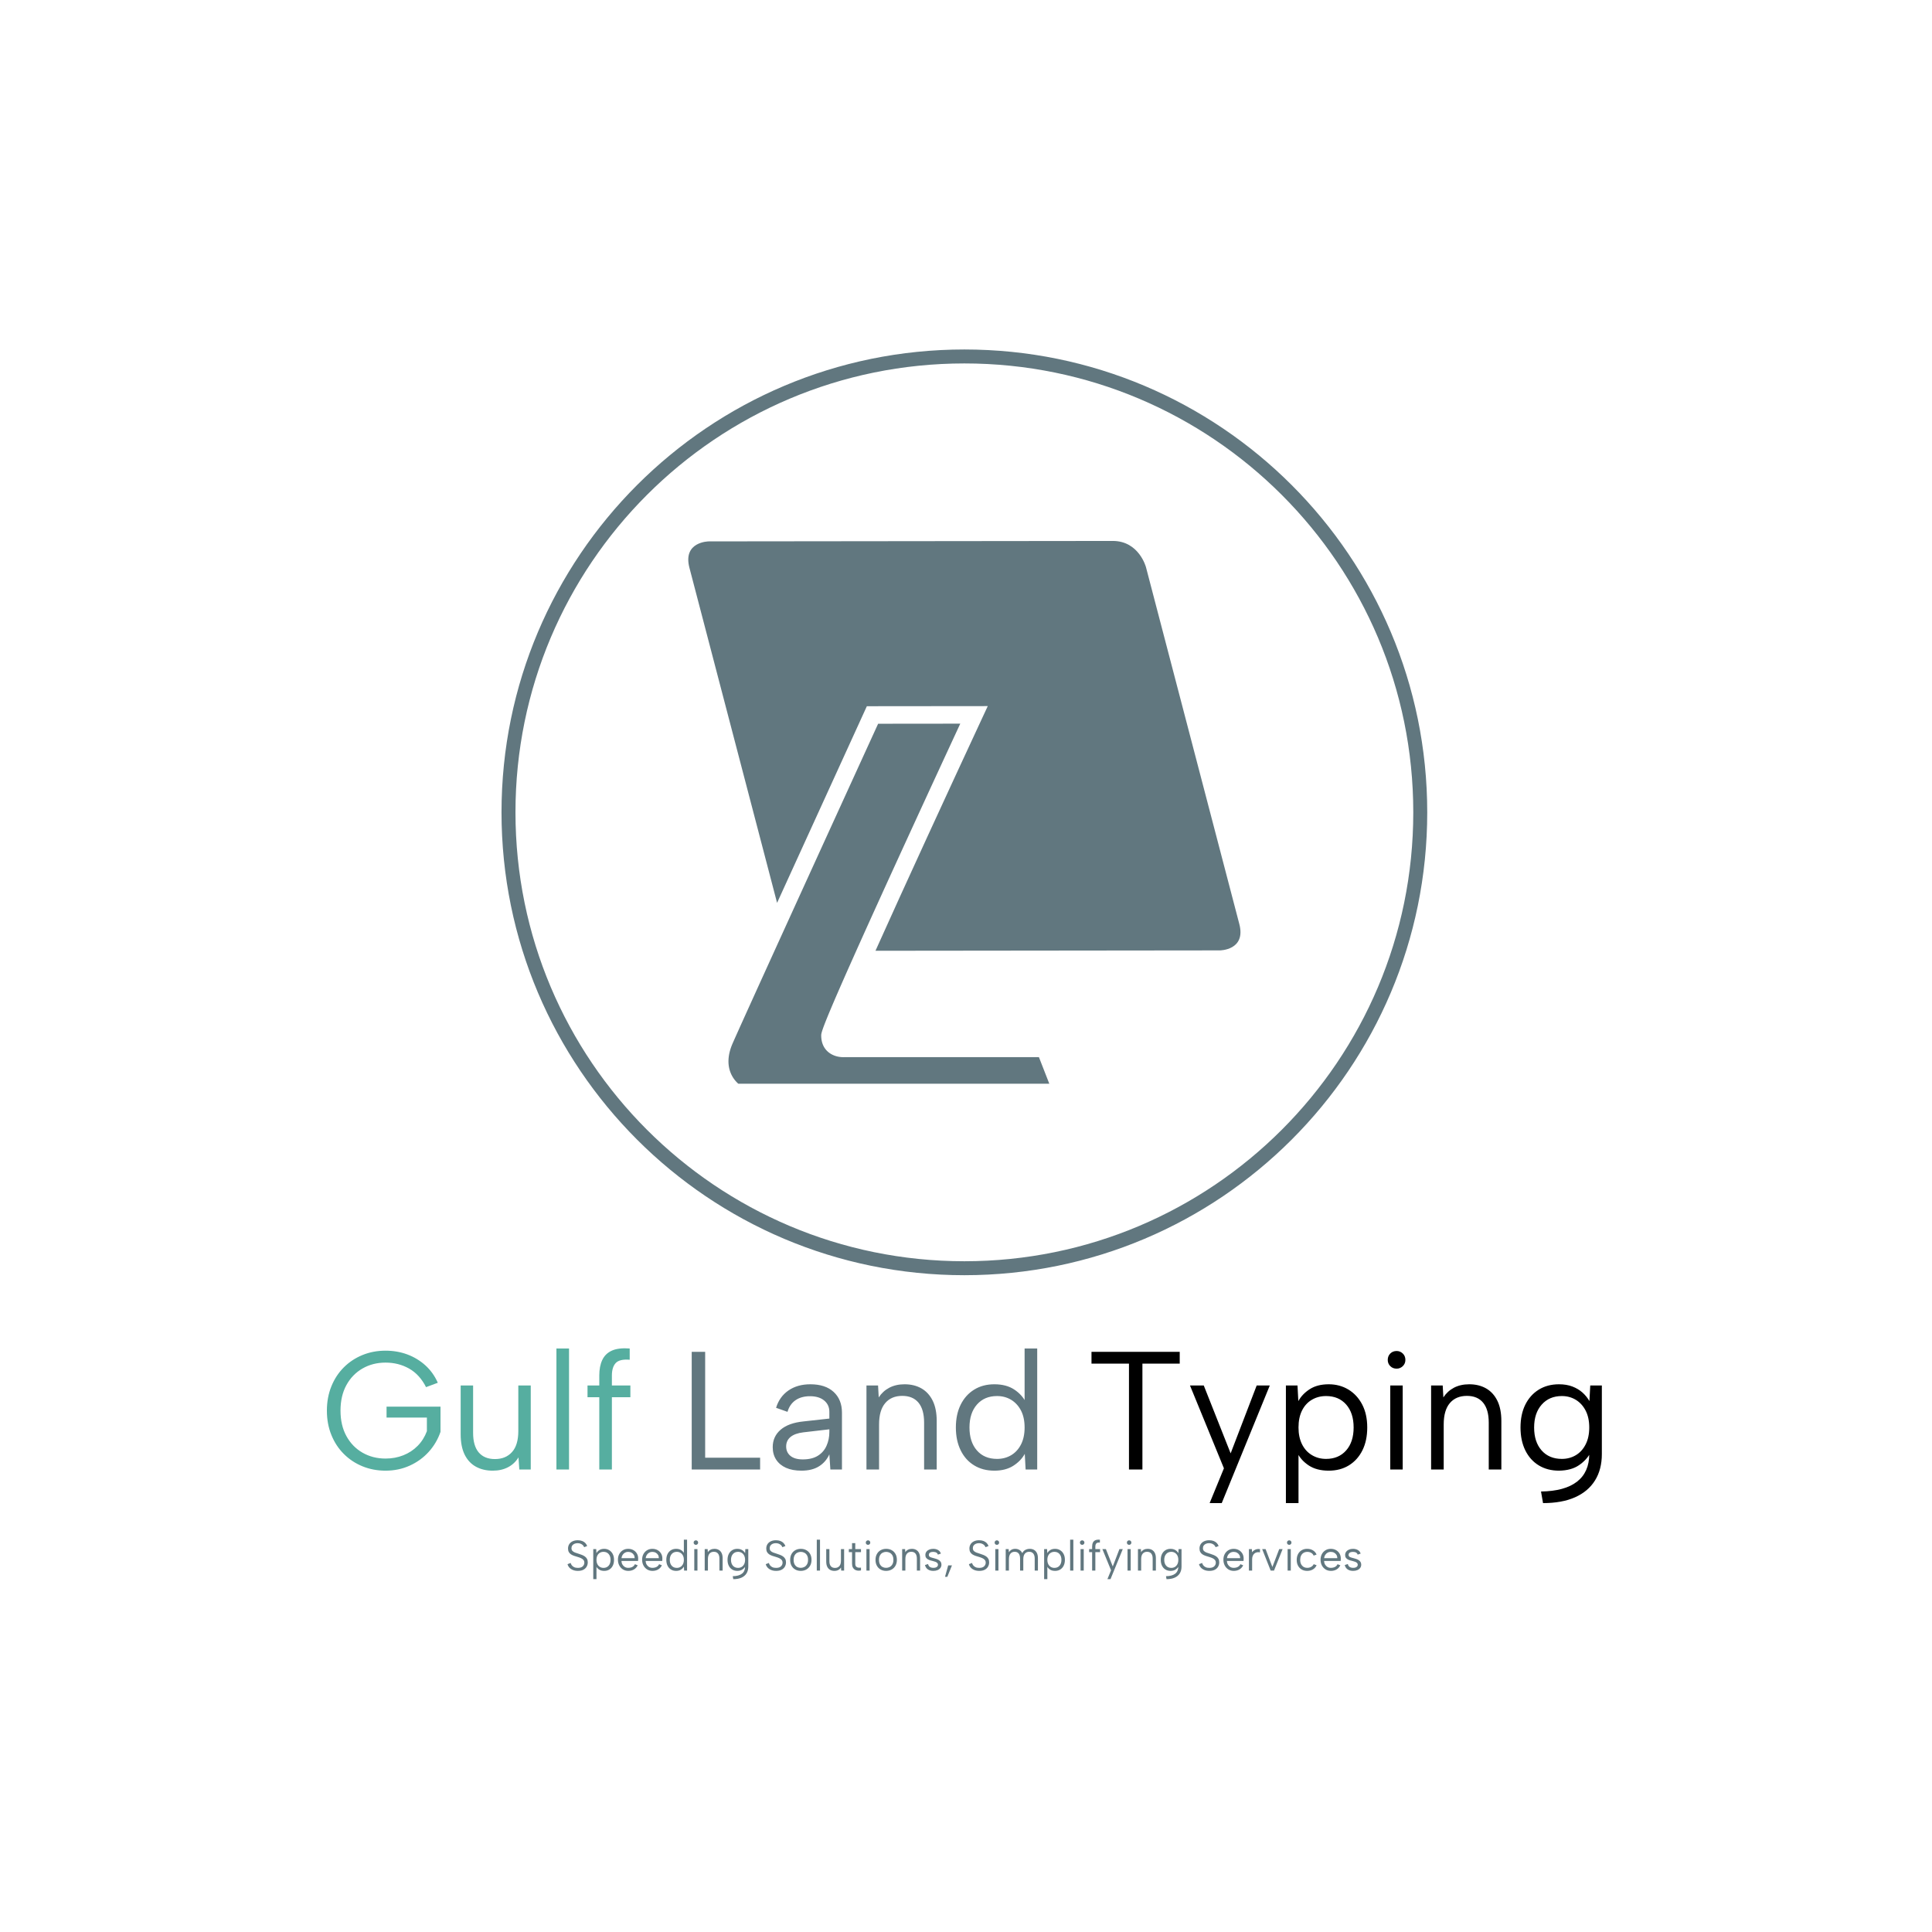 <svg xmlns="http://www.w3.org/2000/svg" version="1.1" xmlns:xlink="http://www.w3.org/1999/xlink" xmlns:svgjs="http://svgjs.dev/svgjs" width="1500" height="1500" viewBox="0 0 1500 1500"><rect width="1500" height="1500" fill="#ffffff"></rect><g transform="matrix(0.667,0,0,0.667,248.486,269.789)"><svg viewBox="0 0 259 248" data-background-color="#ffffff" preserveAspectRatio="xMidYMid meet" height="1436" width="1500" xmlns="http://www.w3.org/2000/svg" xmlns:xlink="http://www.w3.org/1999/xlink"><g id="tight-bounds" transform="matrix(1,0,0,1,0.392,0.4)"><svg viewBox="0 0 258.216 247.2" height="247.2" width="258.216"><g><svg viewBox="0 0 395.52 378.647" height="247.2" width="258.216"><g transform="matrix(1,0,0,1,0,307.559)"><svg viewBox="0 0 395.52 71.088" height="71.088" width="395.52"><g id="textblocktransform"><svg viewBox="0 0 395.52 71.088" height="71.088" width="395.52" id="textblock"><g><svg viewBox="0 0 395.52 47.667" height="47.667" width="395.52"><g transform="matrix(1,0,0,1,0,0)"><svg width="395.52" viewBox="2.15 -36.056 379.32 46.056" height="47.667" data-palette-color="#56aea0"><g class="wordmark-text-0" data-fill-palette-color="primary" id="text-0"><path d="M35.15-25.8L31.65-24.5Q29.75-28.25 26.6-30.03 23.45-31.8 19.6-31.8L19.6-31.8Q15.8-31.8 12.75-30.05 9.7-28.3 7.95-25.1 6.2-21.9 6.2-17.5L6.2-17.5Q6.2-13.15 7.95-9.95 9.7-6.75 12.75-5 15.8-3.25 19.6-3.25L19.6-3.25Q22.45-3.25 24.9-4.23 27.35-5.2 29.15-7.03 30.95-8.85 31.9-11.4L31.9-11.4 31.9-15.45 19.9-15.45 19.9-18.7 35.95-18.7 35.95-11.2Q34.8-7.85 32.45-5.25 30.1-2.65 26.8-1.15 23.5 0.35 19.6 0.35L19.6 0.35Q15.9 0.35 12.73-0.95 9.55-2.25 7.18-4.63 4.8-7 3.48-10.28 2.15-13.55 2.15-17.5L2.15-17.5Q2.15-21.45 3.48-24.73 4.8-28 7.18-30.38 9.55-32.75 12.73-34.05 15.9-35.35 19.6-35.35L19.6-35.35Q23.05-35.35 26.08-34.23 29.1-33.1 31.45-30.98 33.8-28.85 35.15-25.8L35.15-25.8ZM62.8-25L62.8 0 59.4 0 59.15-3.6Q58-1.7 56.05-0.68 54.1 0.35 51.5 0.35L51.5 0.35Q48.6 0.35 46.45-0.85 44.3-2.05 43.12-4.45 41.95-6.85 41.95-10.5L41.95-10.5 41.95-25 45.65-25 45.65-10.9Q45.65-7.05 47.32-5.08 49-3.1 52.15-3.1L52.15-3.1Q55.35-3.1 57.22-5.18 59.1-7.25 59.1-11.45L59.1-11.45 59.1-25 62.8-25ZM70.44 0L70.44-36 74.19-36 74.19 0 70.44 0ZM83.19-25L83.19-27.95Q83.19-30.7 84.09-32.6 84.99-34.5 86.97-35.38 88.94-36.25 92.24-36L92.24-36 92.24-32.65Q89.24-32.9 88.09-31.68 86.94-30.45 86.94-27.95L86.94-27.95 86.94-25 92.44-25 92.44-21.5 86.94-21.5 86.94 0 83.19 0 83.19-21.5 79.69-21.5 79.69-25 83.19-25Z" fill="#56aea0" data-fill-palette-color="primary"></path><path d="M110.69-35L114.69-35 114.69-3.5 131.04-3.5 131.04 0 110.69 0 110.69-35ZM155.39 0L151.94 0 151.64-4.5Q150.59-2.2 148.54-0.93 146.49 0.35 143.34 0.35L143.34 0.35Q140.64 0.35 138.74-0.5 136.84-1.35 135.81-2.93 134.79-4.5 134.79-6.65L134.79-6.65Q134.79-9.8 137.14-11.83 139.49-13.85 143.94-14.3L143.94-14.3 151.64-15.15 151.64-17.15Q151.64-19.25 150.09-20.53 148.54-21.8 145.89-21.8L145.89-21.8Q143.29-21.8 141.56-20.6 139.84-19.4 139.19-17.15L139.19-17.15 135.79-18.35Q136.79-21.65 139.46-23.5 142.14-25.35 145.99-25.35L145.99-25.35Q150.44-25.35 152.91-23.08 155.39-20.8 155.39-16.9L155.39-16.9 155.39 0ZM151.64-11.15L151.64-11.95 143.89-11.05Q141.39-10.75 140.09-9.68 138.79-8.6 138.79-6.85L138.79-6.85Q138.79-5.1 140.06-4.05 141.34-3 143.74-3L143.74-3Q146.49-3 148.24-4.1 149.99-5.2 150.81-7.08 151.64-8.95 151.64-11.15L151.64-11.15ZM162.68 0L162.68-25 166.13-25 166.33-21.45Q167.53-23.3 169.48-24.33 171.43-25.35 174.03-25.35L174.03-25.35Q176.88-25.35 179.03-24.13 181.18-22.9 182.38-20.48 183.58-18.05 183.58-14.4L183.58-14.4 183.58 0 179.83 0 179.83-13.95Q179.83-17.85 178.16-19.88 176.48-21.9 173.33-21.9L173.33-21.9Q170.08-21.9 168.26-19.75 166.43-17.6 166.43-13.4L166.43-13.4 166.43 0 162.68 0ZM210.13-19.95L210.13-19.95 209.73-19.9 209.73-36 213.48-36 213.48 0 210.03 0 209.78-4.65Q208.63-2.55 206.36-1.1 204.08 0.35 200.73 0.35L200.73 0.35Q197.28 0.35 194.71-1.23 192.13-2.8 190.71-5.7 189.28-8.6 189.28-12.5L189.28-12.5Q189.28-16.4 190.71-19.28 192.13-22.15 194.71-23.75 197.28-25.35 200.73-25.35L200.73-25.35Q204.28-25.35 206.63-23.8 208.98-22.25 210.13-19.95ZM193.33-12.5L193.33-12.5Q193.33-8.2 195.53-5.68 197.73-3.15 201.53-3.15L201.53-3.15Q203.88-3.15 205.73-4.25 207.58-5.35 208.66-7.45 209.73-9.55 209.73-12.5L209.73-12.5Q209.73-15.45 208.66-17.53 207.58-19.6 205.73-20.73 203.88-21.85 201.53-21.85L201.53-21.85Q197.78-21.85 195.56-19.33 193.33-16.8 193.33-12.5Z" fill="#61777f" data-fill-palette-color="secondary"></path><path d="M229.63-31.5L229.63-35 255.88-35 255.88-31.5 244.78-31.5 244.78 0 240.78 0 240.78-31.5 229.63-31.5ZM271.03-4.8L278.78-25 282.68-25 268.38 10 264.78 10 269.03-0.35 258.93-25 263.03-25 271.03-4.8ZM290.82-5.05L290.82-5.05 291.22-5.1 291.22 10 287.47 10 287.47-25 290.92-25 291.17-20.35Q292.32-22.45 294.57-23.9 296.82-25.35 300.22-25.35L300.22-25.35Q303.47-25.35 306.07-23.78 308.67-22.2 310.17-19.33 311.67-16.45 311.67-12.5L311.67-12.5Q311.67-8.6 310.25-5.73 308.82-2.85 306.25-1.25 303.67 0.35 300.22 0.35L300.22 0.35Q296.62 0.35 294.27-1.2 291.92-2.75 290.82-5.05ZM307.62-12.5L307.62-12.5Q307.62-16.8 305.4-19.33 303.17-21.85 299.42-21.85L299.42-21.85Q297.07-21.85 295.2-20.75 293.32-19.65 292.27-17.55 291.22-15.45 291.22-12.5L291.22-12.5Q291.22-9.6 292.27-7.5 293.32-5.4 295.2-4.28 297.07-3.15 299.42-3.15L299.42-3.15Q303.17-3.15 305.4-5.68 307.62-8.2 307.62-12.5ZM318.52 0L318.52-25 322.22-25 322.22 0 318.52 0ZM320.42-30L320.42-30Q319.27-30 318.52-30.75 317.77-31.5 317.77-32.6L317.77-32.6Q317.77-33.75 318.52-34.5 319.27-35.25 320.42-35.25L320.42-35.25Q321.47-35.25 322.25-34.5 323.02-33.75 323.02-32.6L323.02-32.6Q323.02-31.5 322.25-30.75 321.47-30 320.42-30ZM330.67 0L330.67-25 334.12-25 334.32-21.45Q335.52-23.3 337.47-24.33 339.42-25.35 342.02-25.35L342.02-25.35Q344.87-25.35 347.02-24.13 349.17-22.9 350.37-20.48 351.57-18.05 351.57-14.4L351.57-14.4 351.57 0 347.82 0 347.82-13.95Q347.82-17.85 346.14-19.88 344.47-21.9 341.32-21.9L341.32-21.9Q338.07-21.9 336.24-19.75 334.42-17.6 334.42-13.4L334.42-13.4 334.42 0 330.67 0ZM377.77-20.35L378.02-25 381.47-25 381.47-4.6Q381.47 0 379.42 3.28 377.37 6.55 373.47 8.28 369.57 10 363.97 10L363.97 10 363.37 6.55Q370.42 6.45 374.07 3.63 377.72 0.8 377.72-4.6L377.72-4.6 377.72-5.15 378.12-5.05Q376.97-2.85 374.67-1.28 372.37 0.3 368.72 0.35L368.72 0.35Q365.27 0.35 362.69-1.23 360.12-2.8 358.69-5.7 357.27-8.6 357.27-12.5L357.27-12.5Q357.27-16.4 358.69-19.28 360.12-22.15 362.69-23.75 365.27-25.35 368.72-25.35L368.72-25.35Q370.97-25.35 372.72-24.68 374.47-24 375.72-22.88 376.97-21.75 377.77-20.35L377.77-20.35ZM361.32-12.5L361.32-12.5Q361.32-8.2 363.54-5.68 365.77-3.15 369.57-3.15L369.57-3.15Q371.87-3.15 373.72-4.25 375.57-5.35 376.64-7.45 377.72-9.55 377.72-12.5L377.72-12.5Q377.72-15.45 376.64-17.53 375.57-19.6 373.72-20.73 371.87-21.85 369.57-21.85L369.57-21.85Q365.82-21.85 363.57-19.3 361.32-16.75 361.32-12.5Z" fill="#000000" data-fill-palette-color="tertiary"></path></g></svg></g></svg></g><g transform="matrix(1,0,0,1,75.544,58.92)"><svg viewBox="0 0 244.431 12.168" height="12.168" width="244.431"><g transform="matrix(1,0,0,1,0,0)"><svg width="244.431" viewBox="2.55 -36.056 925.05 46.056" height="12.168" data-palette-color="#61777f"><path d="M2.55-7.45L6.2-8.9Q6.5-7.55 7.48-6.23 8.45-4.9 10.18-4.03 11.9-3.15 14.6-3.15L14.6-3.15Q18.45-3.15 20.3-4.95 22.15-6.75 22.15-9.2L22.15-9.2Q22.15-11.15 21.1-12.4 20.05-13.65 18.25-14.48 16.45-15.3 14.2-15.95L14.2-15.95Q12.2-16.5 10.23-17.18 8.25-17.85 6.65-18.88 5.05-19.9 4.1-21.55 3.15-23.2 3.15-25.65L3.15-25.65Q3.15-28.6 4.55-30.78 5.95-32.95 8.5-34.15 11.05-35.35 14.45-35.35L14.45-35.35Q17.4-35.35 19.6-34.5 21.8-33.65 23.28-32.13 24.75-30.6 25.45-28.6L25.45-28.6 21.9-27.25Q21.55-28.4 20.55-29.48 19.55-30.55 17.95-31.25 16.35-31.95 14.3-31.95L14.3-31.95Q12.3-31.95 10.68-31.25 9.05-30.55 8.1-29.25 7.15-27.95 7.15-26.1L7.15-26.1Q7.15-24.1 8.28-22.93 9.4-21.75 11.28-21.03 13.15-20.3 15.4-19.65L15.4-19.65Q17.45-19 19.38-18.25 21.3-17.5 22.83-16.4 24.35-15.3 25.25-13.65 26.15-12 26.15-9.6L26.15-9.6Q26.15-6.95 24.9-4.67 23.65-2.4 21.13-1.03 18.6 0.35 14.65 0.35L14.65 0.35Q11.35 0.35 8.85-0.68 6.35-1.7 4.75-3.45 3.15-5.2 2.55-7.45L2.55-7.45ZM35.9-5.05L35.9-5.05 36.3-5.1 36.3 10 32.55 10 32.55-25 36-25 36.25-20.35Q37.4-22.45 39.65-23.9 41.9-25.35 45.3-25.35L45.3-25.35Q48.55-25.35 51.15-23.78 53.75-22.2 55.25-19.33 56.75-16.45 56.75-12.5L56.75-12.5Q56.75-8.6 55.32-5.73 53.9-2.85 51.32-1.25 48.75 0.35 45.3 0.35L45.3 0.35Q41.7 0.35 39.35-1.2 37-2.75 35.9-5.05ZM52.7-12.5L52.7-12.5Q52.7-16.8 50.47-19.33 48.25-21.85 44.5-21.85L44.5-21.85Q42.15-21.85 40.27-20.75 38.4-19.65 37.35-17.55 36.3-15.45 36.3-12.5L36.3-12.5Q36.3-9.6 37.35-7.5 38.4-5.4 40.27-4.28 42.15-3.15 44.5-3.15L44.5-3.15Q48.25-3.15 50.47-5.68 52.7-8.2 52.7-12.5ZM73.34 0.35L73.34 0.35Q69.84 0.35 67.12-1.35 64.4-3.05 62.85-6 61.3-8.95 61.3-12.75L61.3-12.75Q61.3-16.4 62.85-19.25 64.4-22.1 67.09-23.73 69.8-25.35 73.25-25.35L73.25-25.35Q76.65-25.35 79.32-23.85 82-22.35 83.5-19.7 85-17.05 84.9-13.65L84.9-13.65Q84.9-13.1 84.84-12.5 84.8-11.9 84.75-11.2L84.75-11.2 65.4-11.2Q65.5-8.85 66.55-7.05 67.59-5.25 69.32-4.23 71.05-3.2 73.25-3.2L73.25-3.2Q76.15-3.2 78.17-4.3 80.2-5.4 81.09-7.45L81.09-7.45 84.34-6.15Q82.84-3 80-1.33 77.15 0.35 73.34 0.35ZM65.45-14.45L80.8-14.45Q80.84-16.6 79.87-18.25 78.9-19.9 77.15-20.85 75.4-21.8 73.09-21.8L73.09-21.8Q71.09-21.8 69.45-20.85 67.8-19.9 66.72-18.23 65.65-16.55 65.45-14.45L65.45-14.45ZM101.54 0.35L101.54 0.35Q98.04 0.35 95.32-1.35 92.59-3.05 91.04-6 89.49-8.95 89.49-12.75L89.49-12.75Q89.49-16.4 91.04-19.25 92.59-22.1 95.29-23.73 97.99-25.35 101.44-25.35L101.44-25.35Q104.84-25.35 107.52-23.85 110.19-22.35 111.69-19.7 113.19-17.05 113.09-13.65L113.09-13.65Q113.09-13.1 113.04-12.5 112.99-11.9 112.94-11.2L112.94-11.2 93.59-11.2Q93.69-8.85 94.74-7.05 95.79-5.25 97.52-4.23 99.24-3.2 101.44-3.2L101.44-3.2Q104.34-3.2 106.37-4.3 108.39-5.4 109.29-7.45L109.29-7.45 112.54-6.15Q111.04-3 108.19-1.33 105.34 0.35 101.54 0.35ZM93.64-14.45L108.99-14.45Q109.04-16.6 108.07-18.25 107.09-19.9 105.34-20.85 103.59-21.8 101.29-21.8L101.29-21.8Q99.29-21.8 97.64-20.85 95.99-19.9 94.92-18.23 93.84-16.55 93.64-14.45L93.64-14.45ZM138.54-19.95L138.54-19.95 138.14-19.9 138.14-36 141.89-36 141.89 0 138.44 0 138.19-4.65Q137.04-2.55 134.77-1.1 132.49 0.35 129.14 0.35L129.14 0.35Q125.69 0.35 123.12-1.23 120.54-2.8 119.12-5.7 117.69-8.6 117.69-12.5L117.69-12.5Q117.69-16.4 119.12-19.28 120.54-22.15 123.12-23.75 125.69-25.35 129.14-25.35L129.14-25.35Q132.69-25.35 135.04-23.8 137.39-22.25 138.54-19.95ZM121.74-12.5L121.74-12.5Q121.74-8.2 123.94-5.68 126.14-3.15 129.94-3.15L129.94-3.15Q132.29-3.15 134.14-4.25 135.99-5.35 137.07-7.45 138.14-9.55 138.14-12.5L138.14-12.5Q138.14-15.45 137.07-17.53 135.99-19.6 134.14-20.73 132.29-21.85 129.94-21.85L129.94-21.85Q126.19-21.85 123.97-19.33 121.74-16.8 121.74-12.5ZM150.29 0L150.29-25 153.99-25 153.99 0 150.29 0ZM152.19-30L152.19-30Q151.04-30 150.29-30.75 149.54-31.5 149.54-32.6L149.54-32.6Q149.54-33.75 150.29-34.5 151.04-35.25 152.19-35.25L152.19-35.25Q153.24-35.25 154.01-34.5 154.79-33.75 154.79-32.6L154.79-32.6Q154.79-31.5 154.01-30.75 153.24-30 152.19-30ZM162.44 0L162.44-25 165.89-25 166.09-21.45Q167.29-23.3 169.24-24.33 171.19-25.35 173.79-25.35L173.79-25.35Q176.64-25.35 178.79-24.13 180.94-22.9 182.14-20.48 183.34-18.05 183.34-14.4L183.34-14.4 183.34 0 179.59 0 179.59-13.95Q179.59-17.85 177.91-19.88 176.24-21.9 173.09-21.9L173.09-21.9Q169.84-21.9 168.01-19.75 166.19-17.6 166.19-13.4L166.19-13.4 166.19 0 162.44 0ZM209.53-20.35L209.78-25 213.23-25 213.23-4.6Q213.23 0 211.18 3.28 209.13 6.55 205.23 8.28 201.33 10 195.73 10L195.73 10 195.13 6.55Q202.18 6.45 205.83 3.63 209.48 0.8 209.48-4.6L209.48-4.6 209.48-5.15 209.88-5.05Q208.73-2.85 206.43-1.28 204.13 0.3 200.48 0.35L200.48 0.35Q197.03 0.35 194.46-1.23 191.88-2.8 190.46-5.7 189.03-8.6 189.03-12.5L189.03-12.5Q189.03-16.4 190.46-19.28 191.88-22.15 194.46-23.75 197.03-25.35 200.48-25.35L200.48-25.35Q202.73-25.35 204.48-24.68 206.23-24 207.48-22.88 208.73-21.75 209.53-20.35L209.53-20.35ZM193.08-12.5L193.08-12.5Q193.08-8.2 195.31-5.68 197.53-3.15 201.33-3.15L201.33-3.15Q203.63-3.15 205.48-4.25 207.33-5.35 208.41-7.45 209.48-9.55 209.48-12.5L209.48-12.5Q209.48-15.45 208.41-17.53 207.33-19.6 205.48-20.73 203.63-21.85 201.33-21.85L201.33-21.85Q197.58-21.85 195.33-19.3 193.08-16.75 193.08-12.5ZM233.58-7.45L237.23-8.9Q237.53-7.55 238.5-6.23 239.48-4.9 241.2-4.03 242.93-3.15 245.63-3.15L245.63-3.15Q249.48-3.15 251.33-4.95 253.18-6.75 253.18-9.2L253.18-9.2Q253.18-11.15 252.13-12.4 251.08-13.65 249.28-14.48 247.48-15.3 245.23-15.95L245.23-15.95Q243.23-16.5 241.25-17.18 239.28-17.85 237.68-18.88 236.08-19.9 235.13-21.55 234.18-23.2 234.18-25.65L234.18-25.65Q234.18-28.6 235.58-30.78 236.98-32.95 239.53-34.15 242.08-35.35 245.48-35.35L245.48-35.35Q248.43-35.35 250.63-34.5 252.83-33.65 254.3-32.13 255.78-30.6 256.48-28.6L256.48-28.6 252.93-27.25Q252.58-28.4 251.58-29.48 250.58-30.55 248.98-31.25 247.38-31.95 245.33-31.95L245.33-31.95Q243.33-31.95 241.7-31.25 240.08-30.55 239.13-29.25 238.18-27.95 238.18-26.1L238.18-26.1Q238.18-24.1 239.3-22.93 240.43-21.75 242.3-21.03 244.18-20.3 246.43-19.65L246.43-19.65Q248.48-19 250.4-18.25 252.33-17.5 253.85-16.4 255.38-15.3 256.28-13.65 257.18-12 257.18-9.6L257.18-9.6Q257.18-6.95 255.93-4.67 254.68-2.4 252.15-1.03 249.63 0.35 245.68 0.35L245.68 0.35Q242.38 0.35 239.88-0.68 237.38-1.7 235.78-3.45 234.18-5.2 233.58-7.45L233.58-7.45ZM274.38 0.35L274.38 0.35Q270.83 0.35 268.03-1.2 265.23-2.75 263.63-5.63 262.03-8.5 262.03-12.45L262.03-12.45Q262.03-16.45 263.65-19.35 265.28-22.25 268.1-23.8 270.93-25.35 274.48-25.35L274.48-25.35Q278.03-25.35 280.85-23.8 283.68-22.25 285.3-19.38 286.93-16.5 286.93-12.55L286.93-12.55Q286.93-8.55 285.28-5.65 283.63-2.75 280.78-1.2 277.93 0.35 274.38 0.35ZM274.33-3.2L274.33-3.2Q276.53-3.2 278.48-4.17 280.43-5.15 281.65-7.23 282.88-9.3 282.88-12.5L282.88-12.5Q282.88-15.75 281.68-17.8 280.48-19.85 278.55-20.83 276.63-21.8 274.43-21.8L274.43-21.8Q272.23-21.8 270.33-20.83 268.43-19.85 267.25-17.78 266.08-15.7 266.08-12.5L266.08-12.5Q266.08-9.25 267.23-7.2 268.38-5.15 270.25-4.17 272.13-3.2 274.33-3.2ZM293.07 0L293.07-36 296.82-36 296.82 0 293.07 0ZM324.92-25L324.92 0 321.52 0 321.27-3.6Q320.12-1.7 318.17-0.68 316.22 0.35 313.62 0.35L313.62 0.35Q310.72 0.35 308.57-0.85 306.42-2.05 305.25-4.45 304.07-6.85 304.07-10.5L304.07-10.5 304.07-25 307.77-25 307.77-10.9Q307.77-7.05 309.45-5.08 311.12-3.1 314.27-3.1L314.27-3.1Q317.47-3.1 319.35-5.18 321.22-7.25 321.22-11.45L321.22-11.45 321.22-25 324.92-25ZM330.42-25L334.17-25 334.17-32 337.92-32 337.92-25 344.57-25 344.57-21.5 337.92-21.5 337.92-8.05Q337.92-5.75 338.89-4.7 339.87-3.65 341.39-3.45 342.92-3.25 344.57-3.45L344.57-3.45 344.57-0.2Q342.62 0.25 340.74 0.05 338.87-0.15 337.39-1.07 335.92-2 335.04-3.7 334.17-5.4 334.17-8.05L334.17-8.05 334.17-21.5 330.42-21.5 330.42-25ZM350.92 0L350.92-25 354.62-25 354.62 0 350.92 0ZM352.82-30L352.82-30Q351.67-30 350.92-30.75 350.17-31.5 350.17-32.6L350.17-32.6Q350.17-33.75 350.92-34.5 351.67-35.25 352.82-35.25L352.82-35.25Q353.87-35.25 354.64-34.5 355.42-33.75 355.42-32.6L355.42-32.6Q355.42-31.5 354.64-30.75 353.87-30 352.82-30ZM373.86 0.35L373.86 0.35Q370.31 0.35 367.51-1.2 364.71-2.75 363.11-5.63 361.51-8.5 361.51-12.45L361.51-12.45Q361.51-16.45 363.14-19.35 364.76-22.25 367.59-23.8 370.41-25.35 373.96-25.35L373.96-25.35Q377.51-25.35 380.34-23.8 383.16-22.25 384.79-19.38 386.41-16.5 386.41-12.55L386.41-12.55Q386.41-8.55 384.76-5.65 383.11-2.75 380.26-1.2 377.41 0.35 373.86 0.35ZM373.81-3.2L373.81-3.2Q376.01-3.2 377.96-4.17 379.91-5.15 381.14-7.23 382.36-9.3 382.36-12.5L382.36-12.5Q382.36-15.75 381.16-17.8 379.96-19.85 378.04-20.83 376.11-21.8 373.91-21.8L373.91-21.8Q371.71-21.8 369.81-20.83 367.91-19.85 366.74-17.78 365.56-15.7 365.56-12.5L365.56-12.5Q365.56-9.25 366.71-7.2 367.86-5.15 369.74-4.17 371.61-3.2 373.81-3.2ZM392.56 0L392.56-25 396.01-25 396.21-21.45Q397.41-23.3 399.36-24.33 401.31-25.35 403.91-25.35L403.91-25.35Q406.76-25.35 408.91-24.13 411.06-22.9 412.26-20.48 413.46-18.05 413.46-14.4L413.46-14.4 413.46 0 409.71 0 409.71-13.95Q409.71-17.85 408.04-19.88 406.36-21.9 403.21-21.9L403.21-21.9Q399.96-21.9 398.14-19.75 396.31-17.6 396.31-13.4L396.31-13.4 396.31 0 392.56 0ZM419.16-6.45L422.76-7.65Q423.06-6.15 423.86-5.18 424.66-4.2 425.93-3.7 427.21-3.2 428.91-3.2L428.91-3.2Q431.56-3.2 432.93-4.23 434.31-5.25 434.31-6.8L434.31-6.8Q434.31-8.1 433.48-8.9 432.66-9.7 431.31-10.23 429.96-10.75 428.31-11.15L428.31-11.15Q427.01-11.45 425.51-11.88 424.01-12.3 422.66-13.05 421.31-13.8 420.46-15 419.61-16.2 419.61-18.15L419.61-18.15Q419.61-20.3 420.78-21.93 421.96-23.55 424.03-24.45 426.11-25.35 428.81-25.35L428.81-25.35Q431.91-25.35 434.33-24 436.76-22.65 437.71-19.8L437.71-19.8 434.21-18.6Q433.86-19.9 432.93-20.6 432.01-21.3 430.88-21.55 429.76-21.8 428.66-21.8L428.66-21.8Q426.41-21.8 425.03-20.93 423.66-20.05 423.66-18.3L423.66-18.3Q423.66-17.35 424.11-16.73 424.56-16.1 425.36-15.7 426.16-15.3 427.26-15.03 428.36-14.75 429.66-14.4L429.66-14.4Q431.11-14.05 432.61-13.53 434.11-13 435.41-12.18 436.71-11.35 437.53-10.08 438.36-8.8 438.36-6.9L438.36-6.9Q438.36-4.7 437.16-3.08 435.96-1.45 433.83-0.55 431.71 0.35 428.91 0.35L428.91 0.35Q425.06 0.35 422.53-1.38 420.01-3.1 419.16-6.45L419.16-6.45ZM442.51 7.25L446.21-6.05 450.61-6.05 445.21 7.25 442.51 7.25ZM470.35-7.45L474-8.9Q474.3-7.55 475.28-6.23 476.25-4.9 477.98-4.03 479.7-3.15 482.4-3.15L482.4-3.15Q486.25-3.15 488.1-4.95 489.95-6.75 489.95-9.2L489.95-9.2Q489.95-11.15 488.9-12.4 487.85-13.65 486.05-14.48 484.25-15.3 482-15.95L482-15.95Q480-16.5 478.03-17.18 476.05-17.85 474.45-18.88 472.85-19.9 471.9-21.55 470.95-23.2 470.95-25.65L470.95-25.65Q470.95-28.6 472.35-30.78 473.75-32.95 476.3-34.15 478.85-35.35 482.25-35.35L482.25-35.35Q485.2-35.35 487.4-34.5 489.6-33.65 491.08-32.13 492.55-30.6 493.25-28.6L493.25-28.6 489.7-27.25Q489.35-28.4 488.35-29.48 487.35-30.55 485.75-31.25 484.15-31.95 482.1-31.95L482.1-31.95Q480.1-31.95 478.48-31.25 476.85-30.55 475.9-29.25 474.95-27.95 474.95-26.1L474.95-26.1Q474.95-24.1 476.08-22.93 477.2-21.75 479.08-21.03 480.95-20.3 483.2-19.65L483.2-19.65Q485.25-19 487.18-18.25 489.1-17.5 490.63-16.4 492.15-15.3 493.05-13.65 493.95-12 493.95-9.6L493.95-9.6Q493.95-6.95 492.7-4.67 491.45-2.4 488.93-1.03 486.4 0.35 482.45 0.35L482.45 0.35Q479.15 0.35 476.65-0.68 474.15-1.7 472.55-3.45 470.95-5.2 470.35-7.45L470.35-7.45ZM501.1 0L501.1-25 504.8-25 504.8 0 501.1 0ZM503-30L503-30Q501.85-30 501.1-30.75 500.35-31.5 500.35-32.6L500.35-32.6Q500.35-33.75 501.1-34.5 501.85-35.25 503-35.25L503-35.25Q504.05-35.25 504.82-34.5 505.6-33.75 505.6-32.6L505.6-32.6Q505.6-31.5 504.82-30.75 504.05-30 503-30ZM513.25 0L513.25-25 516.7-25 516.95-21.4Q518.05-23.2 519.92-24.28 521.8-25.35 524.39-25.35L524.39-25.35Q527.05-25.35 529.22-24.08 531.39-22.8 532.6-20.3L532.6-20.3Q533.75-22.85 536.1-24.1 538.45-25.35 541.3-25.35L541.3-25.35Q544.1-25.35 546.25-24.13 548.39-22.9 549.6-20.48 550.8-18.05 550.8-14.4L550.8-14.4 550.8 0 547.05 0 547.05-13.95Q547.05-17.85 545.37-19.88 543.7-21.9 540.6-21.9L540.6-21.9Q537.45-21.9 535.6-19.73 533.75-17.55 533.75-13.3L533.75-13.3 533.75 0 530 0 530-13.95Q530-17.85 528.39-19.88 526.8-21.9 523.7-21.9L523.7-21.9Q520.55-21.9 518.77-19.73 517-17.55 517-13.3L517-13.3 517 0 513.25 0ZM561.39-5.05L561.39-5.05 561.79-5.1 561.79 10 558.04 10 558.04-25 561.49-25 561.74-20.35Q562.89-22.45 565.14-23.9 567.39-25.35 570.79-25.35L570.79-25.35Q574.04-25.35 576.64-23.78 579.24-22.2 580.74-19.33 582.24-16.45 582.24-12.5L582.24-12.5Q582.24-8.6 580.82-5.73 579.39-2.85 576.82-1.25 574.24 0.35 570.79 0.35L570.79 0.35Q567.19 0.35 564.84-1.2 562.49-2.75 561.39-5.05ZM578.19-12.5L578.19-12.5Q578.19-16.8 575.97-19.33 573.74-21.85 569.99-21.85L569.99-21.85Q567.64-21.85 565.77-20.75 563.89-19.65 562.84-17.55 561.79-15.45 561.79-12.5L561.79-12.5Q561.79-9.6 562.84-7.5 563.89-5.4 565.77-4.28 567.64-3.15 569.99-3.15L569.99-3.15Q573.74-3.15 575.97-5.68 578.19-8.2 578.19-12.5ZM588.34 0L588.34-36 592.09-36 592.09 0 588.34 0ZM600.49 0L600.49-25 604.19-25 604.19 0 600.49 0ZM602.39-30L602.39-30Q601.24-30 600.49-30.75 599.74-31.5 599.74-32.6L599.74-32.6Q599.74-33.75 600.49-34.5 601.24-35.25 602.39-35.25L602.39-35.25Q603.44-35.25 604.21-34.5 604.99-33.75 604.99-32.6L604.99-32.6Q604.99-31.5 604.21-30.75 603.44-30 602.39-30ZM613.98-25L613.98-27.95Q613.98-30.7 614.88-32.6 615.78-34.5 617.76-35.38 619.73-36.25 623.03-36L623.03-36 623.03-32.65Q620.03-32.9 618.88-31.68 617.73-30.45 617.73-27.95L617.73-27.95 617.73-25 623.23-25 623.23-21.5 617.73-21.5 617.73 0 613.98 0 613.98-21.5 610.48-21.5 610.48-25 613.98-25ZM638.03-4.8L645.78-25 649.68-25 635.38 10 631.78 10 636.03-0.35 625.93-25 630.03-25 638.03-4.8ZM655.23 0L655.23-25 658.93-25 658.93 0 655.23 0ZM657.13-30L657.13-30Q655.98-30 655.23-30.75 654.48-31.5 654.48-32.6L654.48-32.6Q654.48-33.75 655.23-34.5 655.98-35.25 657.13-35.25L657.13-35.25Q658.18-35.25 658.95-34.5 659.73-33.75 659.73-32.6L659.73-32.6Q659.73-31.5 658.95-30.75 658.18-30 657.13-30ZM667.38 0L667.38-25 670.83-25 671.03-21.45Q672.23-23.3 674.18-24.33 676.13-25.35 678.73-25.35L678.73-25.35Q681.58-25.35 683.73-24.13 685.88-22.9 687.08-20.48 688.28-18.05 688.28-14.4L688.28-14.4 688.28 0 684.53 0 684.53-13.95Q684.53-17.85 682.85-19.88 681.18-21.9 678.03-21.9L678.03-21.9Q674.78-21.9 672.95-19.75 671.13-17.6 671.13-13.4L671.13-13.4 671.13 0 667.38 0ZM714.47-20.35L714.72-25 718.17-25 718.17-4.6Q718.17 0 716.12 3.28 714.07 6.55 710.17 8.28 706.27 10 700.67 10L700.67 10 700.07 6.55Q707.12 6.45 710.77 3.63 714.42 0.8 714.42-4.6L714.42-4.6 714.42-5.15 714.82-5.05Q713.67-2.85 711.37-1.28 709.07 0.3 705.42 0.35L705.42 0.35Q701.97 0.35 699.4-1.23 696.82-2.8 695.4-5.7 693.97-8.6 693.97-12.5L693.97-12.5Q693.97-16.4 695.4-19.28 696.82-22.15 699.4-23.75 701.97-25.35 705.42-25.35L705.42-25.35Q707.67-25.35 709.42-24.68 711.17-24 712.42-22.88 713.67-21.75 714.47-20.35L714.47-20.35ZM698.02-12.5L698.02-12.5Q698.02-8.2 700.25-5.68 702.47-3.15 706.27-3.15L706.27-3.15Q708.57-3.15 710.42-4.25 712.27-5.35 713.35-7.45 714.42-9.55 714.42-12.5L714.42-12.5Q714.42-15.45 713.35-17.53 712.27-19.6 710.42-20.73 708.57-21.85 706.27-21.85L706.27-21.85Q702.52-21.85 700.27-19.3 698.02-16.75 698.02-12.5ZM738.52-7.45L742.17-8.9Q742.47-7.55 743.44-6.23 744.42-4.9 746.14-4.03 747.87-3.15 750.57-3.15L750.57-3.15Q754.42-3.15 756.27-4.95 758.12-6.75 758.12-9.2L758.12-9.2Q758.12-11.15 757.07-12.4 756.02-13.65 754.22-14.48 752.42-15.3 750.17-15.95L750.17-15.95Q748.17-16.5 746.19-17.18 744.22-17.85 742.62-18.88 741.02-19.9 740.07-21.55 739.12-23.2 739.12-25.65L739.12-25.65Q739.12-28.6 740.52-30.78 741.92-32.95 744.47-34.15 747.02-35.35 750.42-35.35L750.42-35.35Q753.37-35.35 755.57-34.5 757.77-33.65 759.24-32.13 760.72-30.6 761.42-28.6L761.42-28.6 757.87-27.25Q757.52-28.4 756.52-29.48 755.52-30.55 753.92-31.25 752.32-31.95 750.27-31.95L750.27-31.95Q748.27-31.95 746.64-31.25 745.02-30.55 744.07-29.25 743.12-27.95 743.12-26.1L743.12-26.1Q743.12-24.1 744.24-22.93 745.37-21.75 747.24-21.03 749.12-20.3 751.37-19.65L751.37-19.65Q753.42-19 755.34-18.25 757.27-17.5 758.79-16.4 760.32-15.3 761.22-13.65 762.12-12 762.12-9.6L762.12-9.6Q762.12-6.95 760.87-4.67 759.62-2.4 757.09-1.03 754.57 0.35 750.62 0.35L750.62 0.35Q747.32 0.35 744.82-0.68 742.32-1.7 740.72-3.45 739.12-5.2 738.52-7.45L738.52-7.45ZM779.02 0.35L779.02 0.35Q775.52 0.35 772.79-1.35 770.07-3.05 768.52-6 766.97-8.95 766.97-12.75L766.97-12.75Q766.97-16.4 768.52-19.25 770.07-22.1 772.77-23.73 775.47-25.35 778.92-25.35L778.92-25.35Q782.32-25.35 784.99-23.85 787.67-22.35 789.17-19.7 790.67-17.05 790.57-13.65L790.57-13.65Q790.57-13.1 790.52-12.5 790.47-11.9 790.42-11.2L790.42-11.2 771.07-11.2Q771.17-8.85 772.22-7.05 773.27-5.25 774.99-4.23 776.72-3.2 778.92-3.2L778.92-3.2Q781.82-3.2 783.84-4.3 785.87-5.4 786.77-7.45L786.77-7.45 790.02-6.15Q788.52-3 785.67-1.33 782.82 0.35 779.02 0.35ZM771.12-14.45L786.47-14.45Q786.52-16.6 785.54-18.25 784.57-19.9 782.82-20.85 781.07-21.8 778.77-21.8L778.77-21.8Q776.77-21.8 775.12-20.85 773.47-19.9 772.39-18.23 771.32-16.55 771.12-14.45L771.12-14.45ZM796.71 0L796.71-25 800.16-25 800.36-21.35Q801.36-22.7 802.79-23.65 804.21-24.6 805.94-24.98 807.66-25.35 809.61-25L809.61-25 809.61-21.25Q807.51-21.65 805.84-21.25 804.16-20.85 802.96-19.75 801.76-18.65 801.11-16.98 800.46-15.3 800.46-13.1L800.46-13.1 800.46 0 796.71 0ZM812.16-25L816.16-25 824.06-4.2 832.01-25 835.96-25 825.96 0 822.06 0 812.16-25ZM841.81 0L841.81-25 845.51-25 845.51 0 841.81 0ZM843.71-30L843.71-30Q842.56-30 841.81-30.75 841.06-31.5 841.06-32.6L841.06-32.6Q841.06-33.75 841.81-34.5 842.56-35.25 843.71-35.25L843.71-35.25Q844.76-35.25 845.53-34.5 846.31-33.75 846.31-32.6L846.31-32.6Q846.31-31.5 845.53-30.75 844.76-30 843.71-30ZM864.61 0.35L864.61 0.35Q860.96 0.35 858.21-1.25 855.46-2.85 853.93-5.73 852.41-8.6 852.41-12.4L852.41-12.4Q852.41-16.25 853.93-19.18 855.46-22.1 858.21-23.73 860.96-25.35 864.61-25.35L864.61-25.35Q868.46-25.35 871.36-23.58 874.26-21.8 875.56-18.65L875.56-18.65 872.11-17.45Q871.36-19.45 869.38-20.63 867.41-21.8 864.81-21.8L864.81-21.8Q862.26-21.8 860.38-20.65 858.51-19.5 857.48-17.4 856.46-15.3 856.46-12.45L856.46-12.45Q856.46-8.25 858.71-5.73 860.96-3.2 864.71-3.2L864.71-3.2Q867.26-3.2 869.26-4.35 871.26-5.5 872.21-7.45L872.21-7.45 875.61-6.25Q874.26-3.15 871.36-1.4 868.46 0.35 864.61 0.35ZM892.25 0.35L892.25 0.35Q888.75 0.35 886.03-1.35 883.3-3.05 881.75-6 880.2-8.95 880.2-12.75L880.2-12.75Q880.2-16.4 881.75-19.25 883.3-22.1 886-23.73 888.7-25.35 892.15-25.35L892.15-25.35Q895.55-25.35 898.23-23.85 900.9-22.35 902.4-19.7 903.9-17.05 903.8-13.65L903.8-13.65Q903.8-13.1 903.75-12.5 903.7-11.9 903.65-11.2L903.65-11.2 884.3-11.2Q884.4-8.85 885.45-7.05 886.5-5.25 888.23-4.23 889.95-3.2 892.15-3.2L892.15-3.2Q895.05-3.2 897.08-4.3 899.1-5.4 900-7.45L900-7.45 903.25-6.15Q901.75-3 898.9-1.33 896.05 0.35 892.25 0.35ZM884.35-14.45L899.7-14.45Q899.75-16.6 898.78-18.25 897.8-19.9 896.05-20.85 894.3-21.8 892-21.8L892-21.8Q890-21.8 888.35-20.85 886.7-19.9 885.63-18.23 884.55-16.55 884.35-14.45L884.35-14.45ZM908.4-6.45L912-7.65Q912.3-6.15 913.1-5.18 913.9-4.2 915.18-3.7 916.45-3.2 918.15-3.2L918.15-3.2Q920.8-3.2 922.18-4.23 923.55-5.25 923.55-6.8L923.55-6.8Q923.55-8.1 922.73-8.9 921.9-9.7 920.55-10.23 919.2-10.75 917.55-11.15L917.55-11.15Q916.25-11.45 914.75-11.88 913.25-12.3 911.9-13.05 910.55-13.8 909.7-15 908.85-16.2 908.85-18.15L908.85-18.15Q908.85-20.3 910.03-21.93 911.2-23.55 913.28-24.45 915.35-25.35 918.05-25.35L918.05-25.35Q921.15-25.35 923.58-24 926-22.65 926.95-19.8L926.95-19.8 923.45-18.6Q923.1-19.9 922.18-20.6 921.25-21.3 920.13-21.55 919-21.8 917.9-21.8L917.9-21.8Q915.65-21.8 914.28-20.93 912.9-20.05 912.9-18.3L912.9-18.3Q912.9-17.35 913.35-16.73 913.8-16.1 914.6-15.7 915.4-15.3 916.5-15.03 917.6-14.75 918.9-14.4L918.9-14.4Q920.35-14.05 921.85-13.53 923.35-13 924.65-12.18 925.95-11.35 926.78-10.08 927.6-8.8 927.6-6.9L927.6-6.9Q927.6-4.7 926.4-3.08 925.2-1.45 923.08-0.55 920.95 0.35 918.15 0.35L918.15 0.35Q914.3 0.35 911.78-1.38 909.25-3.1 908.4-6.45L908.4-6.45Z" opacity="1" transform="matrix(1,0,0,1,0,0)" fill="#61777f" class="slogan-text-1" data-fill-palette-color="secondary" id="text-1"></path></svg></g></svg></g></svg></g></svg></g><g transform="matrix(1,0,0,1,55.234,0)"><svg viewBox="0 0 285.053 285.053" height="285.053" width="285.053"><g><svg></svg></g><g id="icon-0"><svg viewBox="0 0 285.053 285.053" height="285.053" width="285.053"><g><path d="M0 142.526c0-78.715 63.811-142.526 142.526-142.526 78.715 0 142.526 63.811 142.527 142.526 0 78.715-63.811 142.526-142.527 142.527-78.715 0-142.526-63.811-142.526-142.527zM142.526 280.754c76.341 0 138.228-61.887 138.228-138.228 0-76.341-61.887-138.228-138.228-138.227-76.341 0-138.228 61.887-138.227 138.227 0 76.341 61.887 138.228 138.227 138.228z" data-fill-palette-color="accent" fill="#61777f" stroke="transparent"></path></g><g transform="matrix(1,0,0,1,57.509,58.957)"><svg viewBox="0 0 170.035 167.138" height="167.138" width="170.035"><g><svg xmlns="http://www.w3.org/2000/svg" xmlns:xlink="http://www.w3.org/1999/xlink" version="1.1" x="0" y="0" viewBox="-345.999 257.948 99.752 98.052" enable-background="new -346 256 100 100" xml:space="preserve" height="167.138" width="170.035" class="icon-dxe-0" data-fill-palette-color="accent" id="dxe-0"><path d="M-246.455 327.152L-263.315 262.698S-264.558 257.942-269.317 257.948L-342.277 258.028S-347.036 258.032-345.792 262.789L-329.957 323.327C-322.809 307.643-314.754 290.026-314.162 288.728L-313.739 287.804-291.899 287.783-292.947 290.036C-298.932 302.906-306.715 319.811-312.183 331.98L-249.971 331.913C-249.97 331.912-245.211 331.906-246.455 327.152" fill="#61777f" data-fill-palette-color="accent"></path><path d="M-296.864 290.954L-311.703 290.969C-320.797 310.861-337.461 347.365-338.128 349.043-339.722 353.05-337.782 355.278-336.957 356H-280.781L-282.656 351.196H-317.793C-317.837 351.198-317.9 351.201-317.977 351.201-319.965 351.201-321.975 349.997-321.983 347.307-321.985 346.678-321.987 345.728-308.834 316.938A5465 5465 0 0 1-296.864 290.954" fill="#61777f" data-fill-palette-color="accent"></path></svg></g></svg></g></svg></g></svg></g><g></g></svg></g><defs></defs></svg><rect width="258.216" height="247.2" fill="none" stroke="none" visibility="hidden"></rect></g></svg></g></svg>